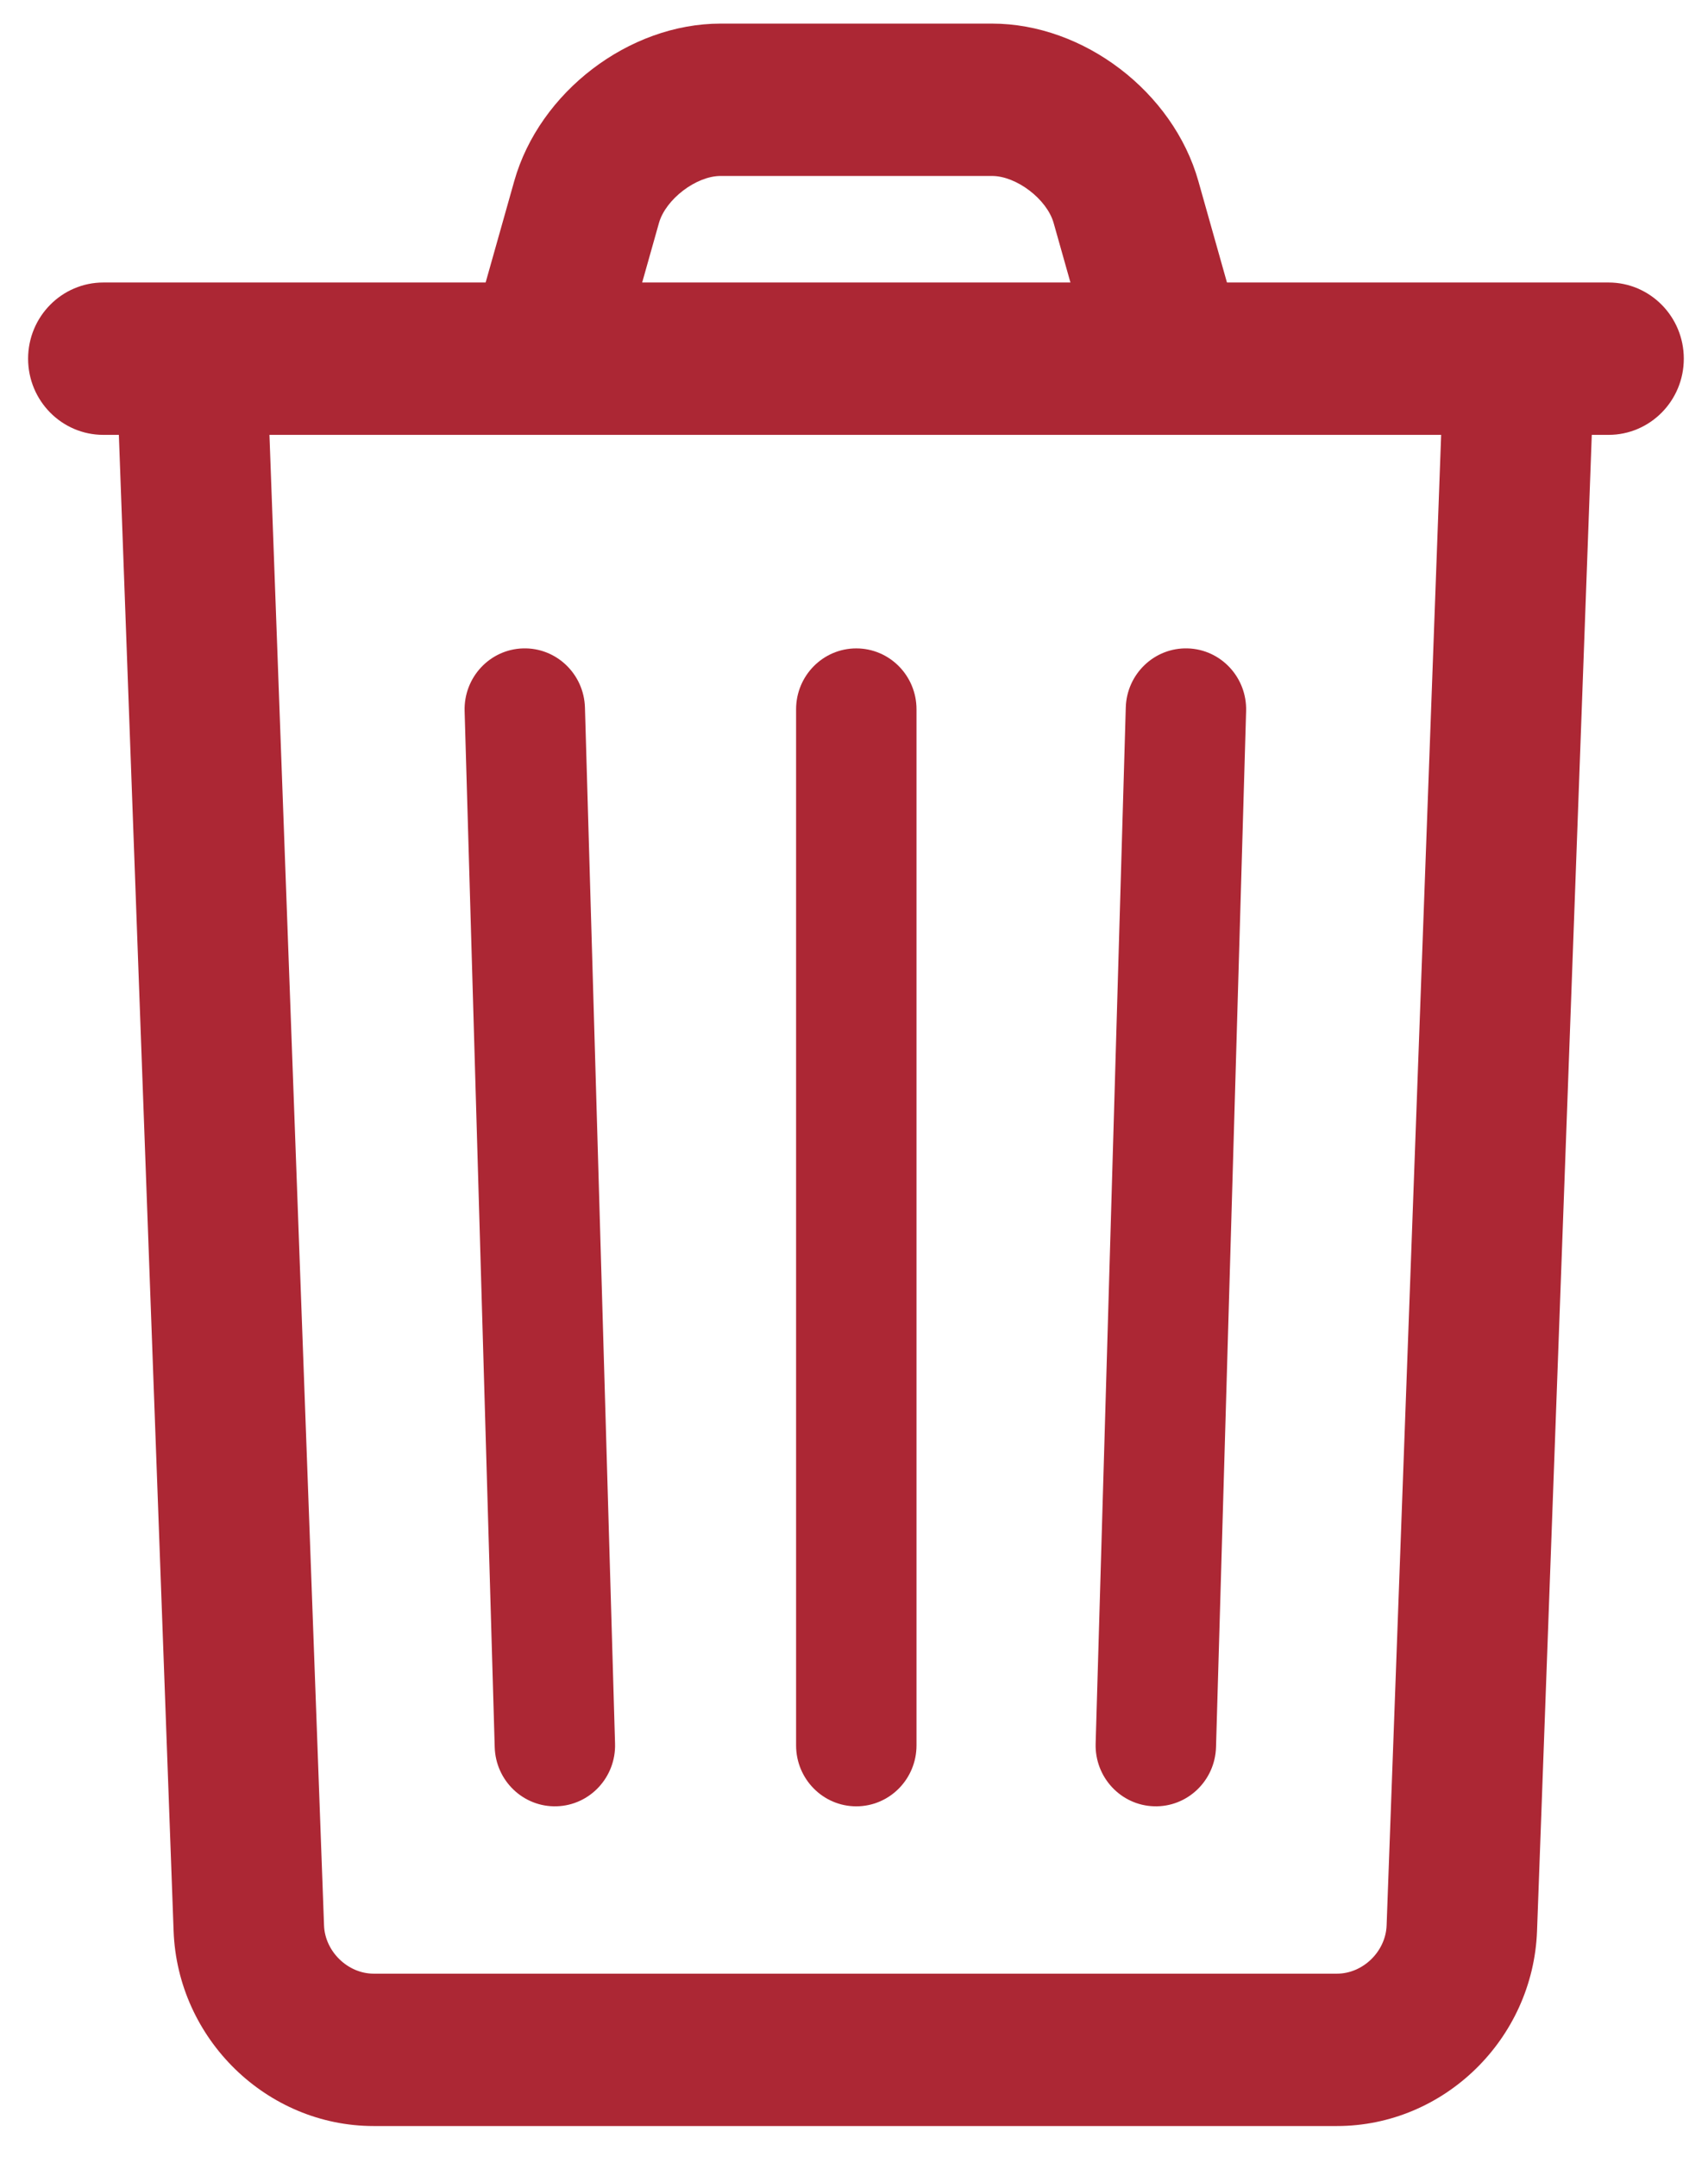 <svg width="42" height="53" viewBox="0 0 42 53" fill="none" xmlns="http://www.w3.org/2000/svg">
<path d="M35.468 9.868L34.097 47.313C34.074 47.955 33.514 48.499 32.876 48.499H9.189C8.551 48.499 7.991 47.953 7.968 47.313L6.596 9.868C6.559 8.834 5.7 8.028 4.679 8.066C3.657 8.105 2.86 8.973 2.898 10.006L4.269 47.451C4.366 50.104 6.56 52.243 9.188 52.243H32.876C35.503 52.243 37.698 50.108 37.796 47.451L39.167 10.006C39.205 8.973 38.407 8.105 37.386 8.066C36.364 8.028 35.506 8.834 35.468 9.868Z" fill="#AC2734"/>
<path d="M19.576 17.43V42.889C19.576 43.717 20.239 44.387 21.056 44.387C21.874 44.387 22.537 43.717 22.537 42.889V17.43C22.537 16.603 21.874 15.933 21.056 15.933C20.239 15.933 19.576 16.603 19.576 17.43Z" fill="#AC2734"/>
<path d="M11.425 17.474L12.165 42.933C12.189 43.76 12.871 44.411 13.688 44.386C14.505 44.362 15.149 43.672 15.124 42.845L14.384 17.387C14.36 16.56 13.678 15.909 12.861 15.933C12.043 15.957 11.401 16.647 11.425 17.474Z" fill="#AC2734"/>
<path d="M27.683 17.387L26.942 42.845C26.918 43.672 27.561 44.362 28.378 44.386C29.196 44.411 29.878 43.76 29.902 42.933L30.642 17.474C30.666 16.647 30.023 15.957 29.206 15.933C28.388 15.909 27.706 16.56 27.683 17.387Z" fill="#AC2734"/>
<path d="M2.542 10.686H39.554C40.576 10.686 41.405 9.848 41.405 8.814C41.405 7.781 40.576 6.942 39.554 6.942H2.542C1.52 6.942 0.691 7.781 0.691 8.814C0.691 9.848 1.52 10.686 2.542 10.686Z" fill="#AC2734"/>
<path d="M15.434 8.208L16.204 5.479C16.369 4.896 17.118 4.324 17.72 4.324H24.394C24.995 4.324 25.744 4.895 25.909 5.479L26.68 8.208L30.238 7.179L29.468 4.451C28.849 2.259 26.648 0.58 24.394 0.58H17.72C15.466 0.58 13.264 2.26 12.645 4.451L11.875 7.179L15.434 8.208Z" fill="#AC2734"/>
</svg>
